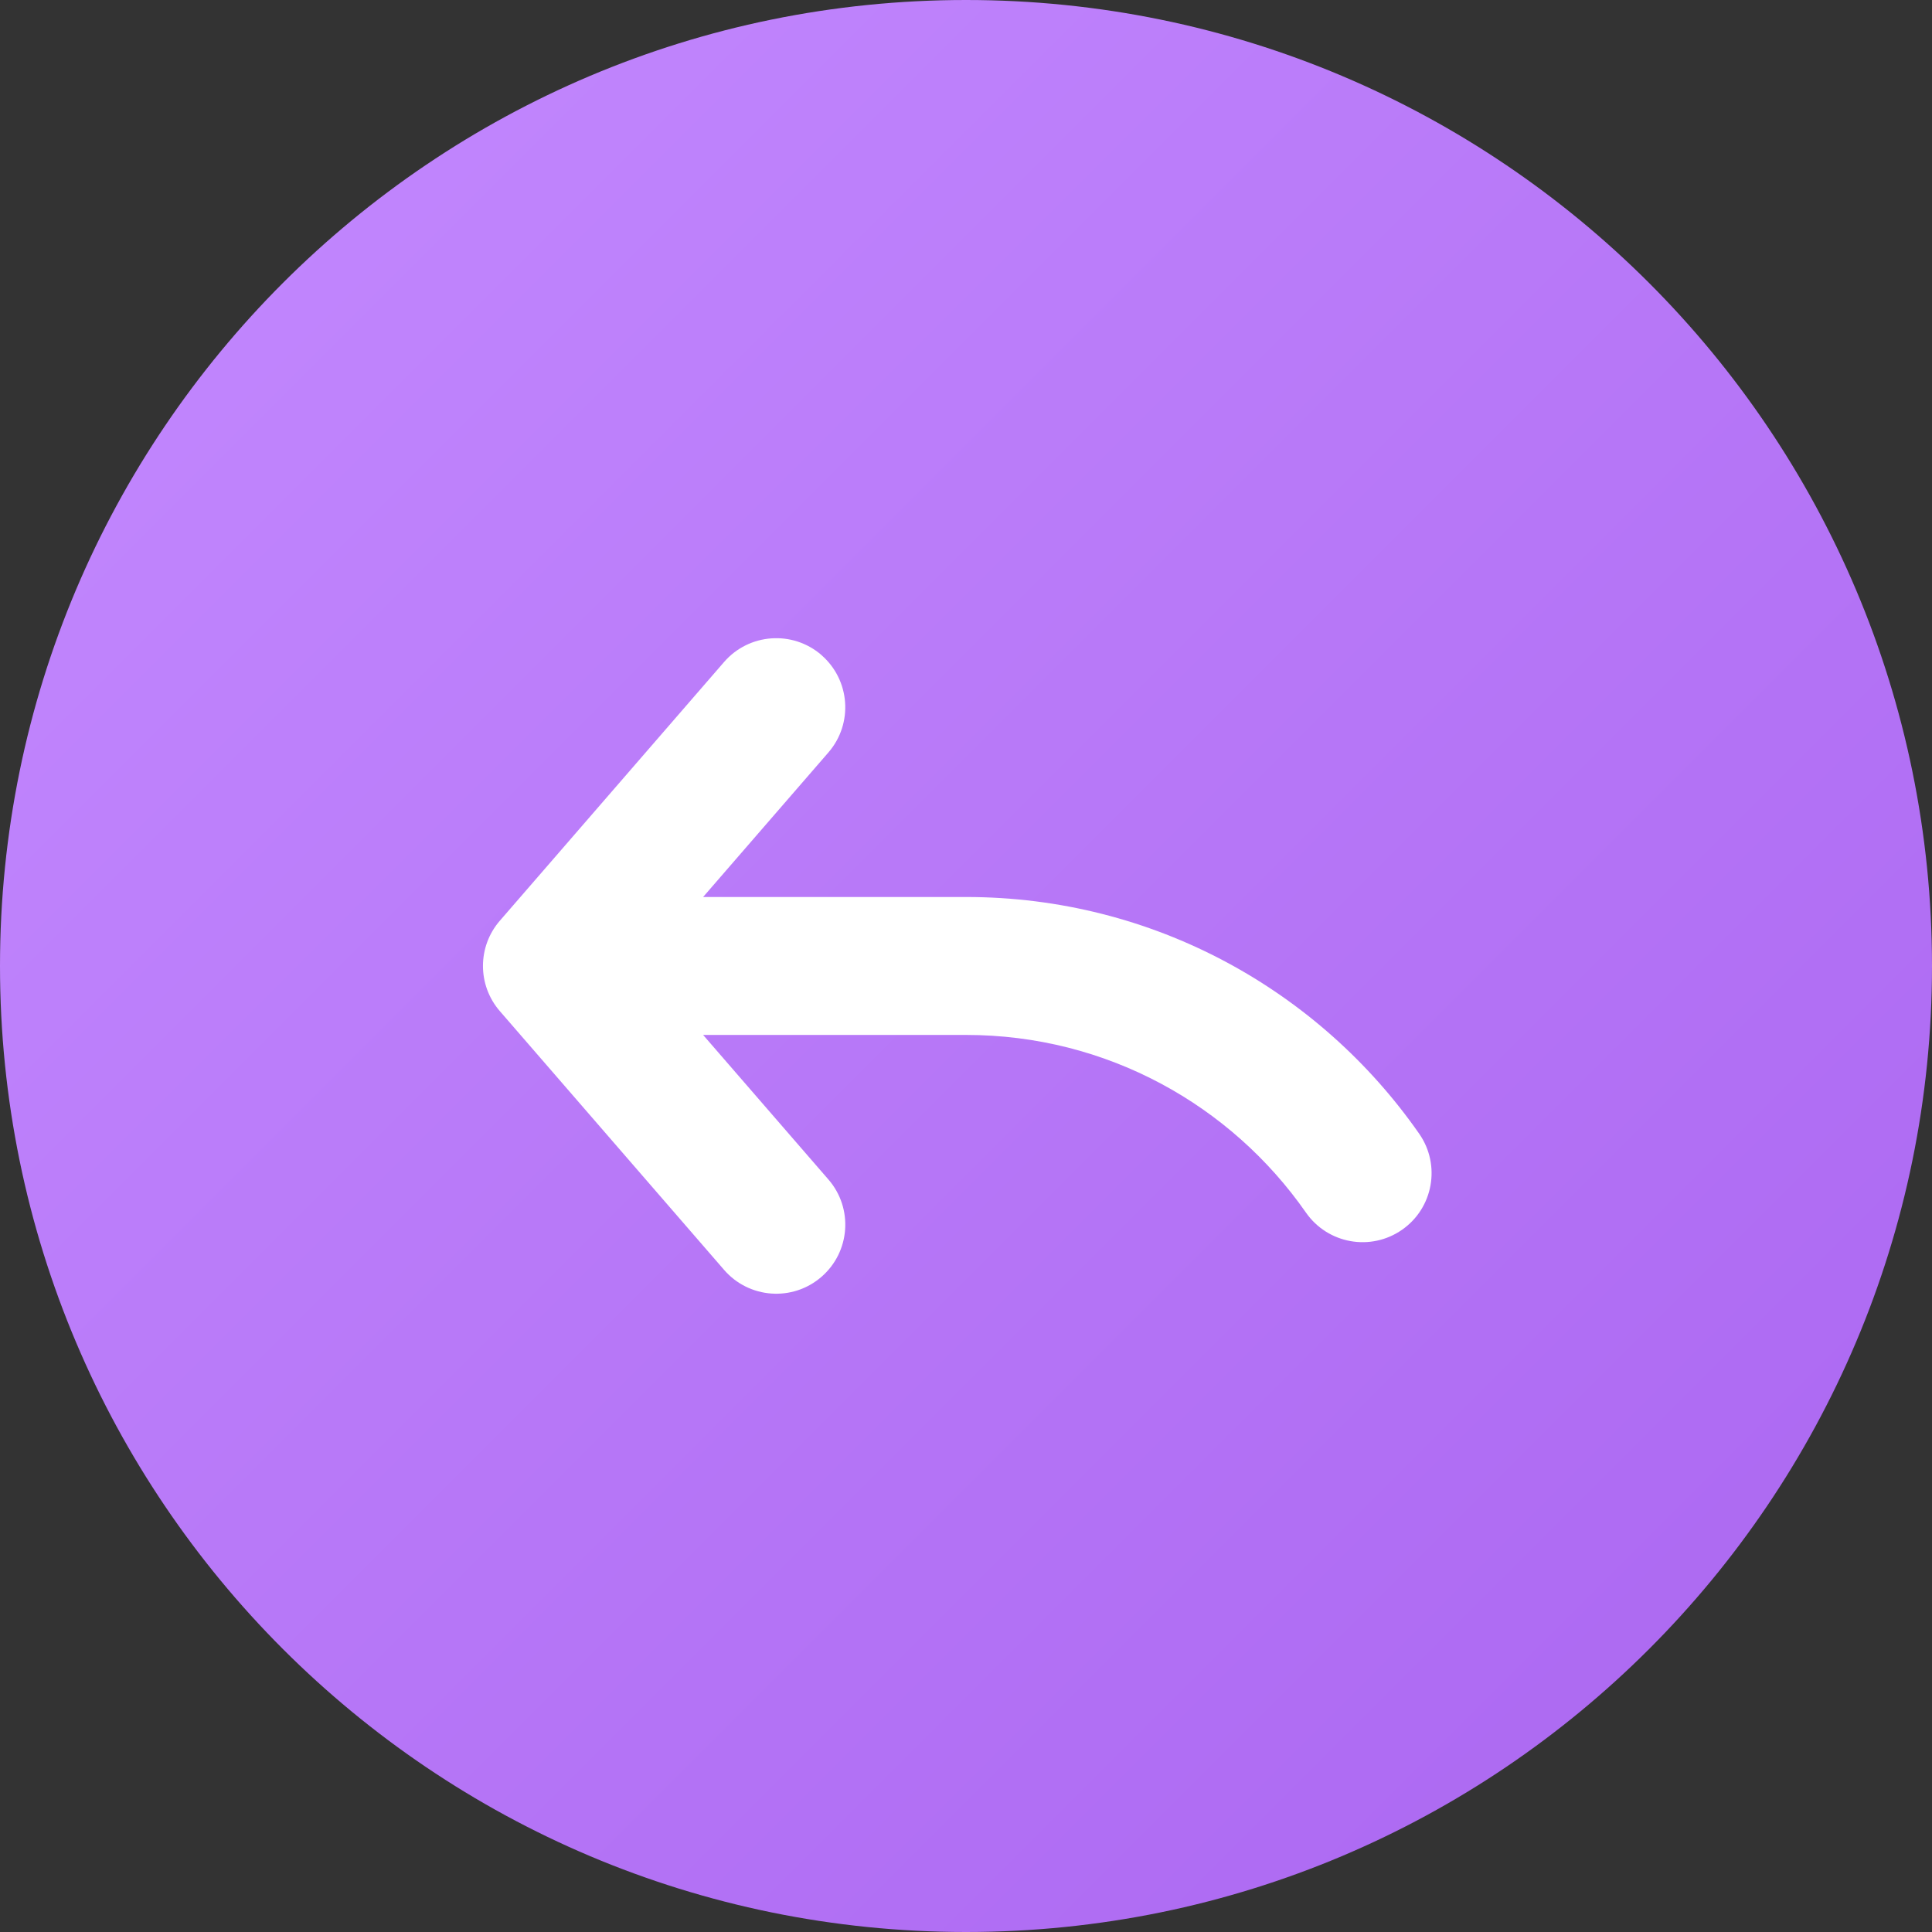<svg fill="none" height="28" viewBox="0 0 28 28" width="28" xmlns="http://www.w3.org/2000/svg" xmlns:xlink="http://www.w3.org/1999/xlink"><rect x="0" y="0" width="28" height="28" fill="#333333" stroke="none"/><linearGradient id="a" gradientUnits="userSpaceOnUse" x1="-14" x2="14" y1="14" y2="42"><stop offset="0" stop-color="#c48aff"/><stop offset="1" stop-color="#aa65f0"/></linearGradient><path d="m0 14c0-7.732 6.268-14 14-14 7.732 0 14 6.268 14 14 0 7.732-6.268 14-14 14-7.732 0-14-6.268-14-14z" fill="url(#a)"/><path clip-rule="evenodd" d="m11.905 9.494c.417.362.463.993.101 1.411l-1.816 2.095h3.81c2.721 0 5.124 1.359 6.568 3.431.316.453.204 1.077-.249 1.392-.453.316-1.076.204-1.392-.249-1.086-1.558-2.888-2.575-4.927-2.575h-3.81l1.816 2.095c.362.417.317 1.049-.101 1.411-.417.362-1.049.317-1.411-.101l-3.25-3.75c-.326-.376-.326-.934 0-1.31l3.25-3.75c.362-.417.993-.462 1.411-.101z" fill="#fff" fill-rule="evenodd"/></svg>
